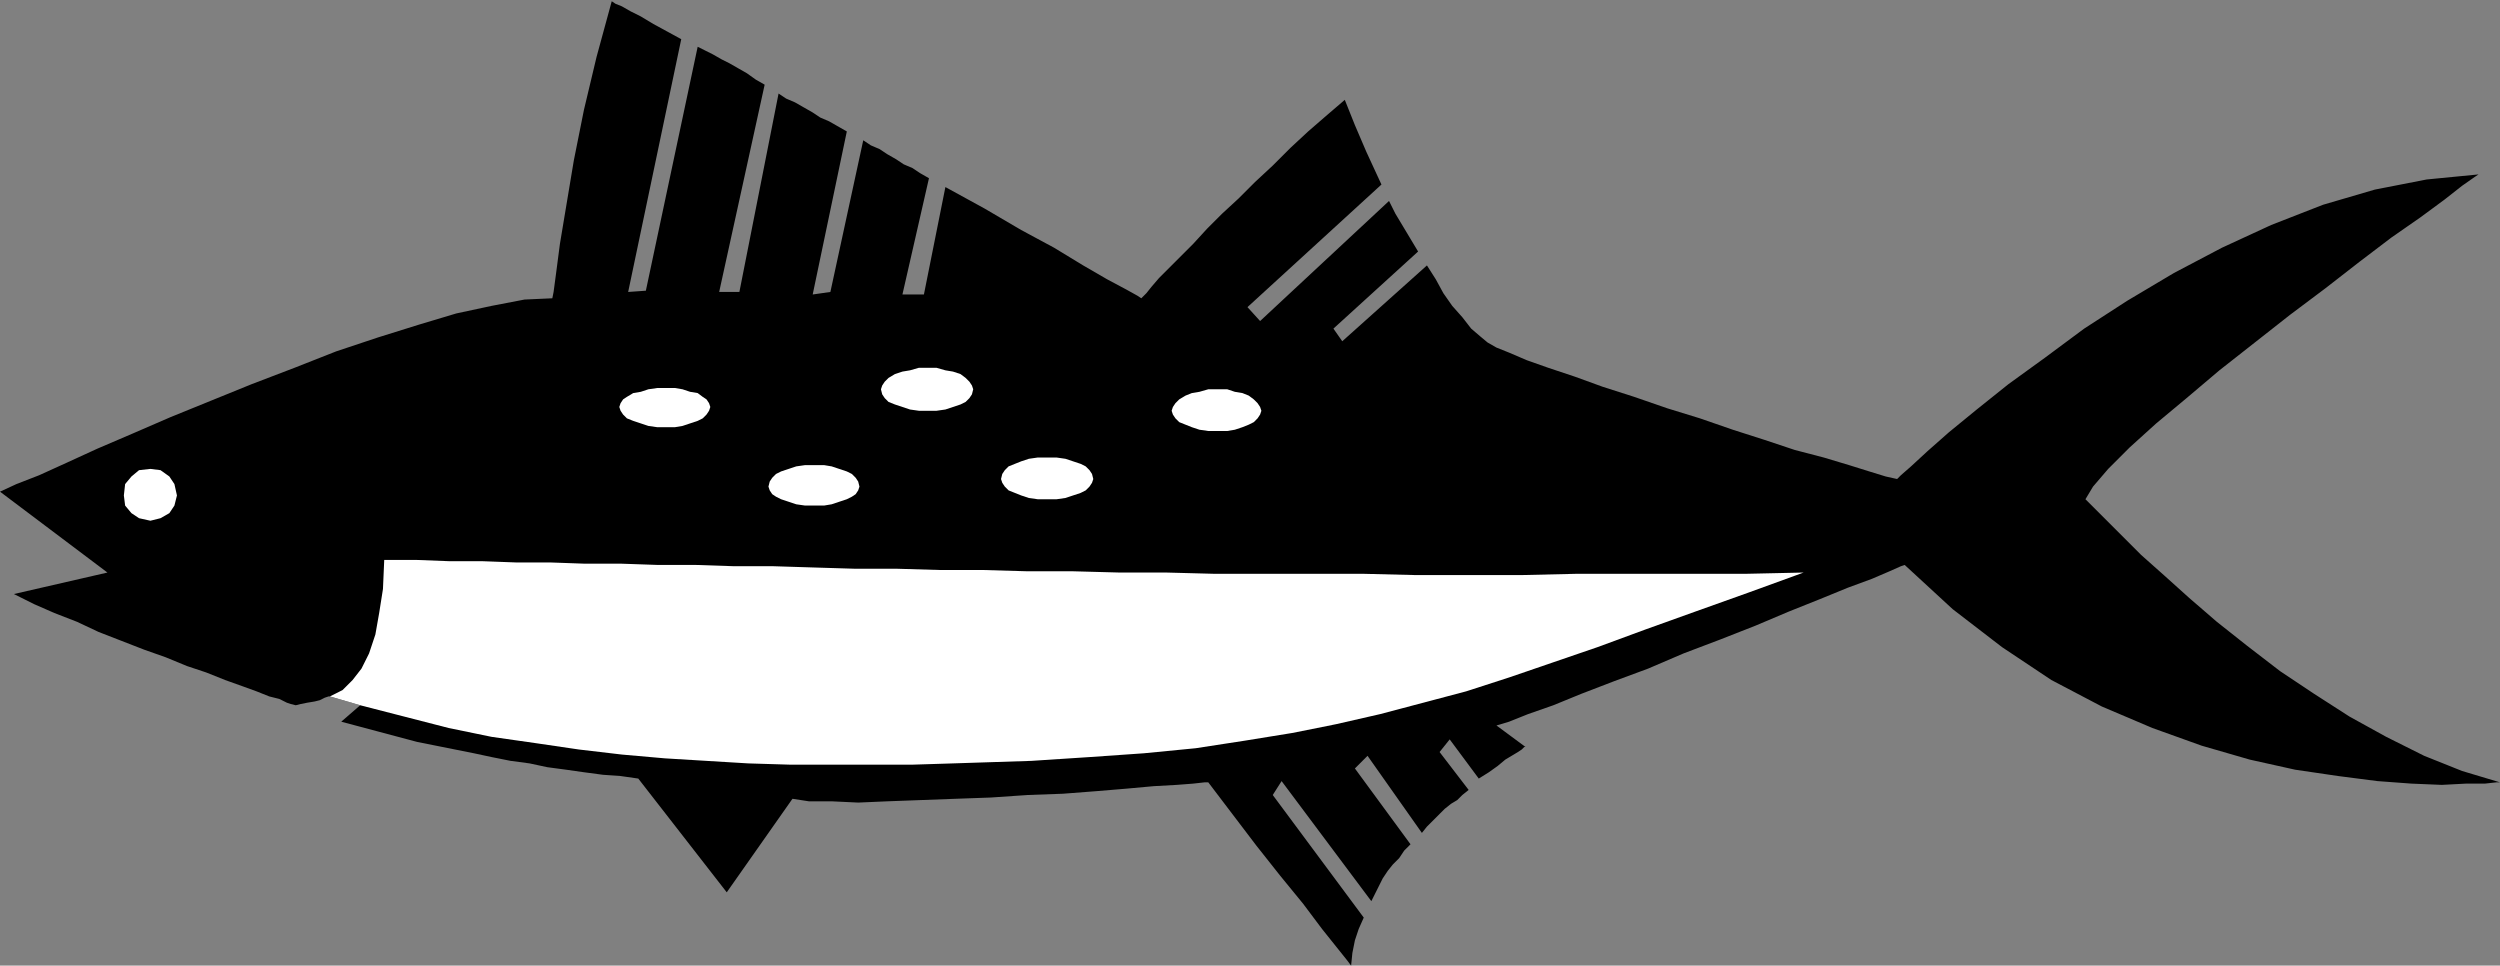 <?xml version="1.0" encoding="UTF-8" standalone="no"?>
<!DOCTYPE svg PUBLIC "-//W3C//DTD SVG 1.0//EN" "http://www.w3.org/TR/2001/REC-SVG-20010904/DTD/svg10.dtd">
<svg xmlns="http://www.w3.org/2000/svg" xmlns:xlink="http://www.w3.org/1999/xlink" fill-rule="evenodd" height="0.764in" preserveAspectRatio="none" stroke-linecap="round" viewBox="0 0 1978 764" width="1.978in">
<rect x="0" y="0" width="1978" height="764" fill="#808080" stroke="none"/>
<style type="text/css">
.brush0 { fill: rgb(255,255,255); }
.pen0 { stroke: rgb(0,0,0); stroke-width: 1; stroke-linejoin: round; }
.brush1 { fill: none; }
.pen1 { stroke: none; }
.brush2 { fill: rgb(0,0,0); }
</style>
<g>
<polygon class="pen1 brush2" points="0,389 13,383 31,376 53,366 77,355 105,343 135,330 167,317 199,304 233,291 266,278 299,267 331,257 361,248 389,242 415,237 437,236 438,231 440,216 443,193 448,163 454,127 462,87 472,45 484,1 484,1 487,3 492,5 499,9 507,13 517,19 528,25 539,31 497,231 511,230 552,37 558,40 564,43 571,47 577,50 584,54 591,58 598,63 605,67 569,231 585,231 616,74 622,78 629,81 636,85 643,89 649,93 656,96 663,100 670,104 643,233 657,231 683,111 689,115 696,118 702,122 709,126 715,130 722,133 728,137 735,141 714,233 731,233 748,148 779,165 808,182 834,196 857,210 876,221 891,229 900,234 903,236 904,235 907,232 911,227 917,220 925,212 934,203 944,193 955,181 967,169 980,157 993,144 1007,131 1021,117 1035,104 1050,91 1064,79 1066,84 1072,99 1081,120 1093,146 987,243 997,254 1099,159 1104,169 1110,179 1116,189 1122,199 1055,260 1062,270 1129,210 1136,221 1142,232 1149,242 1157,251 1164,260 1171,266 1177,271 1184,275 1194,279 1208,285 1225,291 1246,298 1268,306 1293,314 1319,323 1345,331 1371,340 1396,348 1420,356 1443,362 1463,368 1479,373 1492,377 1501,379 1504,376 1512,369 1525,357 1542,342 1564,324 1589,304 1618,283 1649,260 1683,238 1720,216 1758,196 1797,178 1838,162 1879,150 1920,142 1961,138 1958,140 1948,147 1934,158 1915,172 1892,188 1867,207 1840,228 1812,249 1784,271 1756,293 1730,315 1706,335 1685,354 1668,371 1656,385 1650,395 1652,397 1658,403 1667,412 1679,424 1694,439 1712,455 1732,473 1754,492 1778,511 1804,531 1831,549 1859,567 1888,583 1918,598 1948,610 1978,619 1975,619 1966,620 1951,620 1932,621 1908,620 1881,618 1850,614 1816,609 1780,601 1742,590 1703,576 1663,559 1623,538 1584,512 1545,482 1507,447 1504,448 1495,452 1481,458 1462,465 1440,474 1415,484 1389,495 1361,506 1332,517 1304,529 1277,539 1251,549 1229,558 1209,565 1194,571 1184,574 1207,591 1206,591 1204,593 1201,595 1196,598 1191,601 1185,606 1178,611 1170,616 1147,585 1139,595 1162,625 1157,629 1153,633 1148,636 1143,640 1138,645 1134,649 1129,654 1125,659 1082,598 1072,608 1116,668 1111,673 1107,679 1102,684 1098,689 1094,695 1091,701 1088,707 1085,713 1014,618 1007,629 1079,726 1075,735 1072,744 1070,754 1069,764 1066,760 1058,750 1046,735 1031,715 1013,693 994,669 975,644 956,619 953,619 944,620 931,621 913,622 891,624 867,626 841,628 813,629 784,631 756,632 729,633 702,634 679,635 658,634 640,634 627,632 575,706 505,616 491,614 477,613 462,611 448,609 433,607 419,604 404,602 389,599 375,596 360,593 345,590 330,587 315,583 300,579 285,575 270,571 285,558 261,551 260,551 257,552 253,554 249,555 243,556 238,557 234,558 230,557 227,556 221,553 213,551 203,547 192,543 178,538 163,532 148,527 131,520 114,514 96,507 78,500 61,492 43,485 27,478 11,470 85,453 0,389"/>
<polygon class="pen1 brush0" points="119,412 127,410 134,406 138,400 140,392 138,383 134,377 127,372 119,371 110,372 104,377 99,383 98,392 99,400 104,406 110,410 119,412"/>
<polygon class="pen1 brush0" points="527,338 534,338 540,337 546,335 552,333 556,331 559,328 561,325 562,322 561,319 559,316 556,314 552,311 546,310 540,308 534,307 527,307 520,307 513,308 507,310 501,311 496,314 493,316 491,319 490,322 491,325 493,328 496,331 501,333 507,335 513,337 520,338 527,338"/>
<polygon class="pen1 brush0" points="734,325 741,325 748,324 754,322 760,320 764,318 767,315 769,312 770,308 769,305 767,302 764,299 760,296 754,294 748,293 741,291 734,291 727,291 720,293 714,294 708,296 703,299 700,302 698,305 697,308 698,312 700,315 703,318 708,320 714,322 720,324 727,325 734,325"/>
<polygon class="pen1 brush0" points="645,400 652,400 658,399 664,397 670,395 674,393 677,391 679,388 680,385 679,381 677,378 674,375 670,373 664,371 658,369 652,368 645,368 637,368 630,369 624,371 618,373 614,375 611,378 609,381 608,385 609,388 611,391 614,393 618,395 624,397 630,399 637,400 645,400"/>
<polygon class="pen1 brush0" points="829,395 836,395 843,394 849,392 855,390 859,388 862,385 864,382 865,379 864,375 862,372 859,369 855,367 849,365 843,363 836,362 829,362 821,362 814,363 808,365 803,367 798,369 795,372 793,375 792,379 793,382 795,385 798,388 803,390 808,392 814,394 821,395 829,395"/>
<polygon class="pen1 brush0" points="964,341 971,341 977,340 983,338 988,336 992,334 995,331 997,328 998,325 997,322 995,319 992,316 988,313 983,311 977,310 971,308 964,308 956,308 949,310 943,311 938,313 933,316 930,319 928,322 927,325 928,328 930,331 933,334 938,336 943,338 949,340 956,341 964,341"/>
<polygon class="pen1 brush0" points="304,443 329,443 355,444 381,444 408,445 435,445 463,446 492,446 521,447 551,447 581,448 612,448 644,449 677,450 710,450 744,451 778,451 813,452 849,452 886,453 923,453 961,454 999,454 1039,454 1079,454 1120,455 1161,455 1204,455 1247,454 1291,454 1335,454 1381,454 1427,453 1383,469 1341,484 1302,498 1264,512 1229,524 1194,536 1160,547 1126,556 1092,565 1057,573 1022,580 985,586 946,592 905,596 862,599 816,602 785,603 754,604 722,605 690,605 658,605 625,605 592,604 559,602 526,600 492,597 458,593 424,588 389,583 355,576 320,567 285,558 261,551 271,546 279,538 286,529 292,517 297,502 300,485 303,466 304,443"/>
</g>
</svg>
